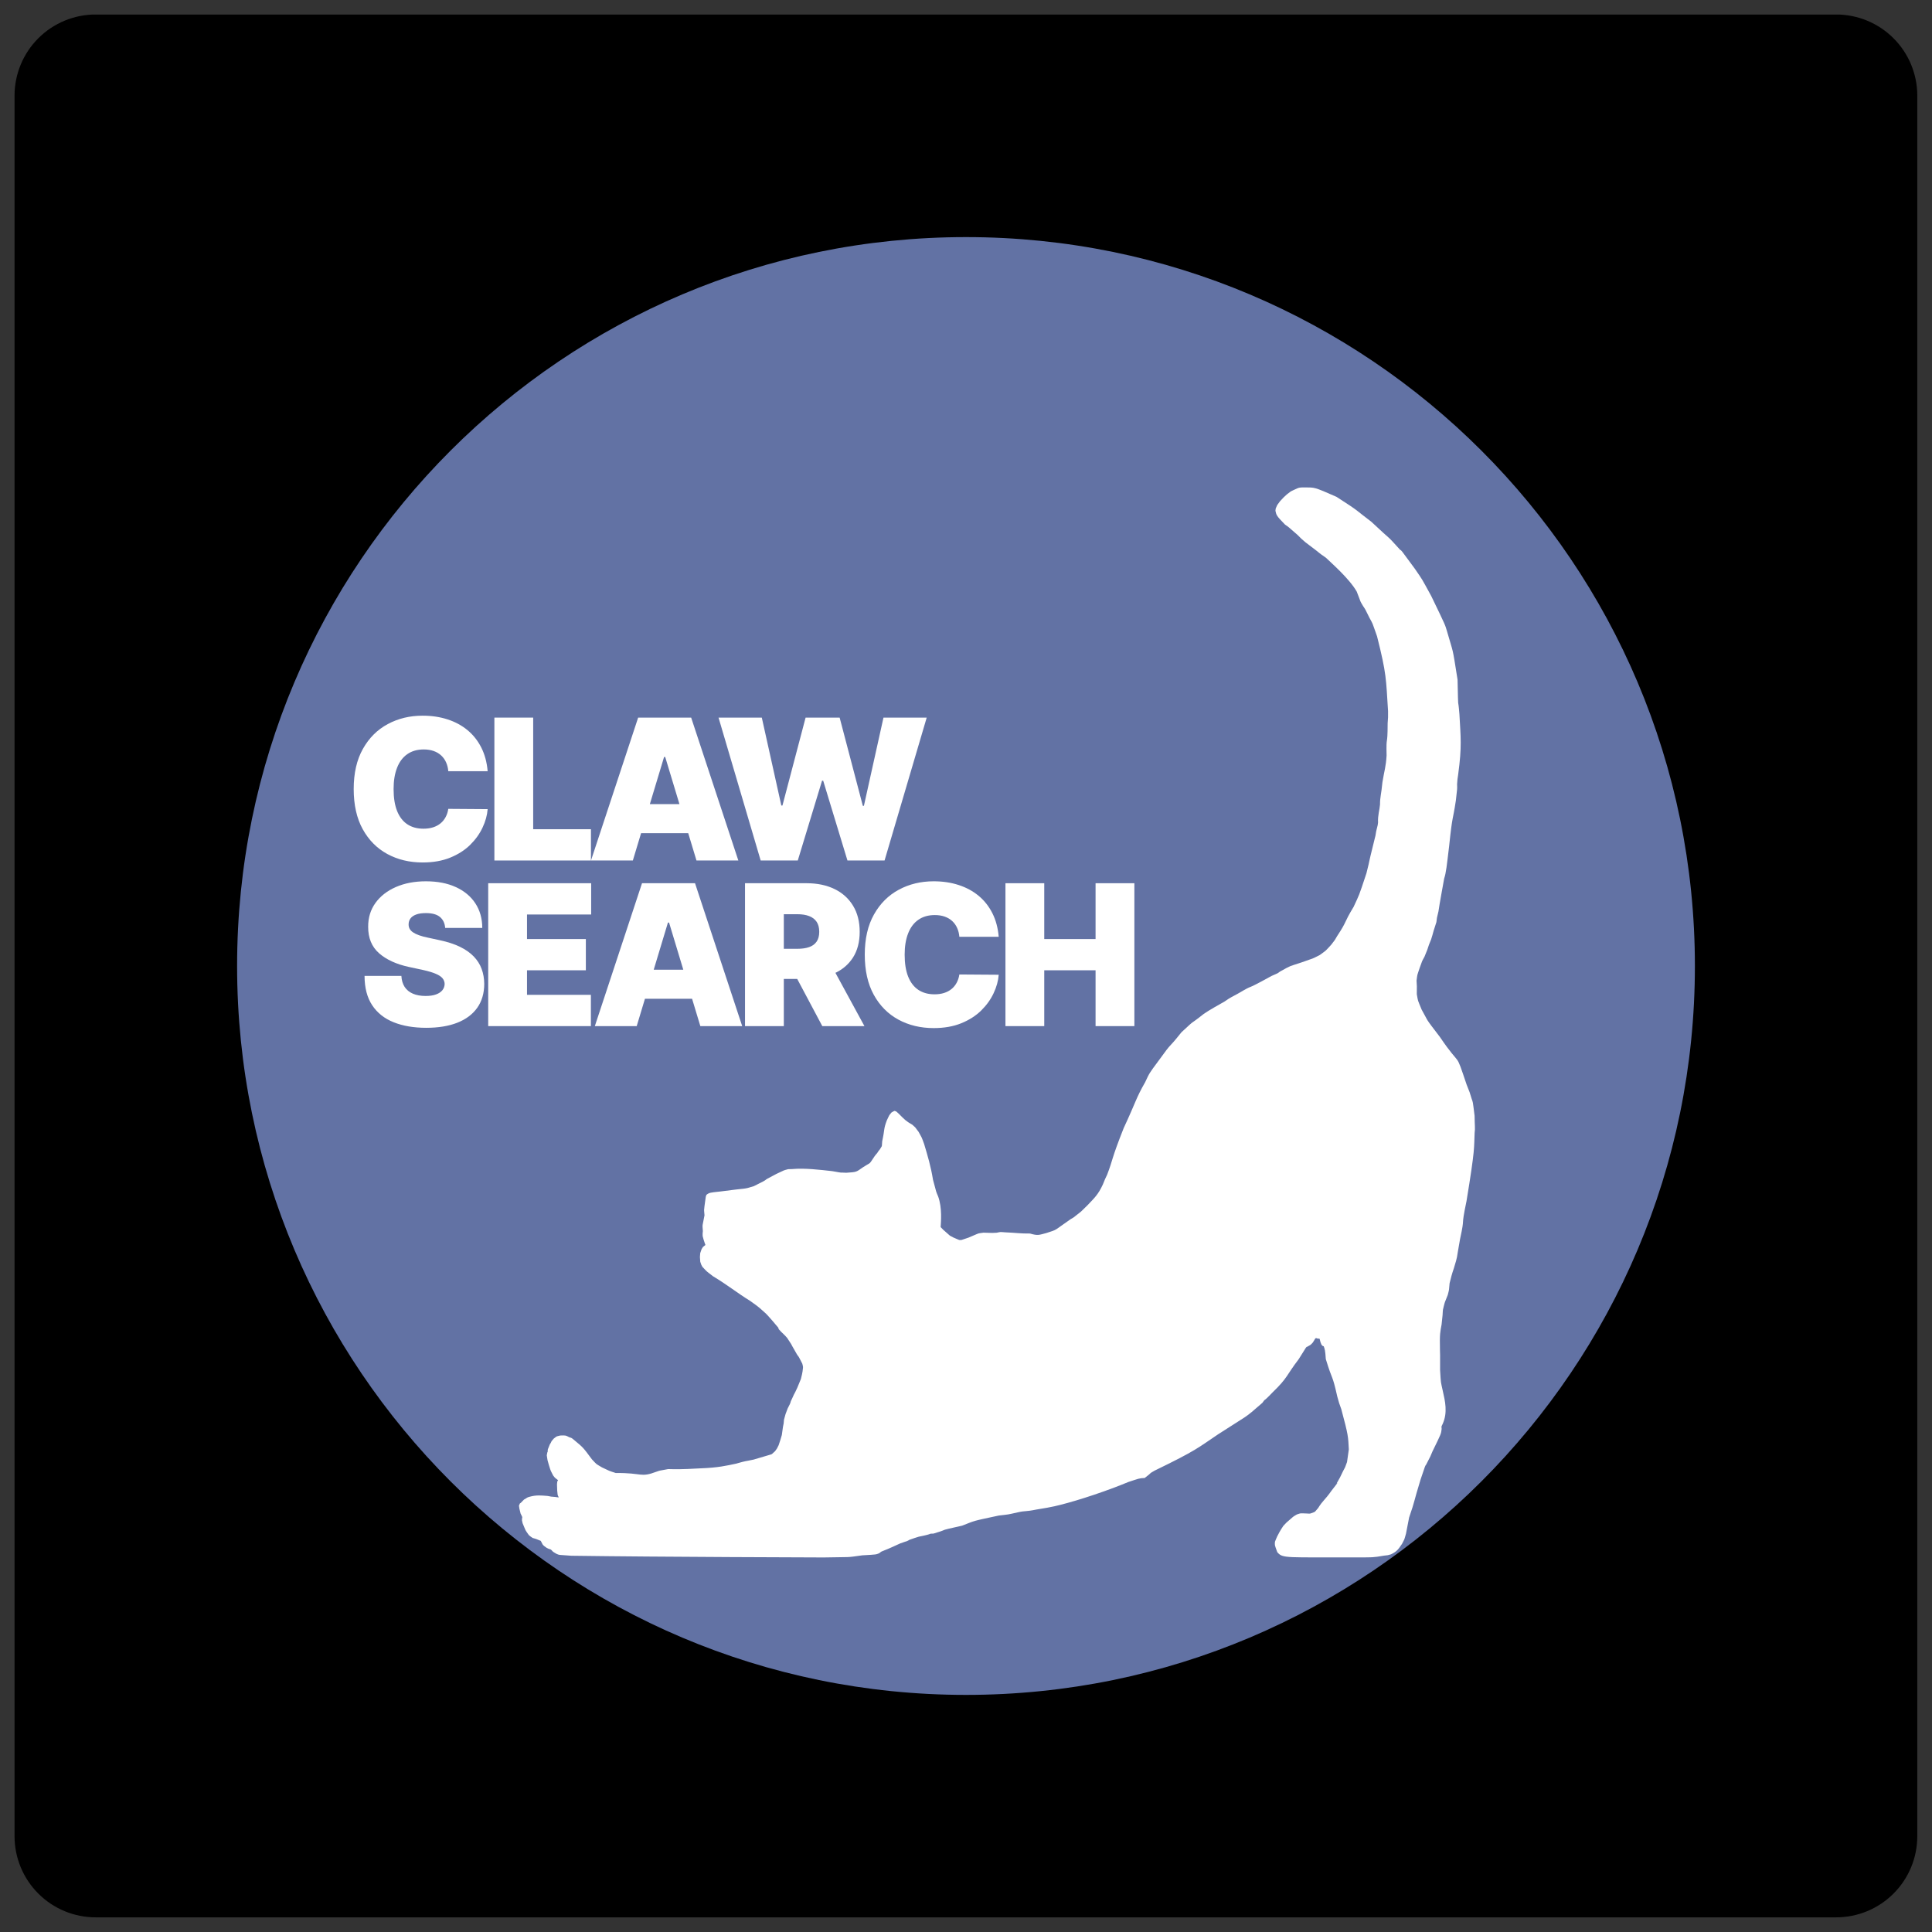 <svg xmlns="http://www.w3.org/2000/svg" xmlns:xlink="http://www.w3.org/1999/xlink" width="1000" zoomAndPan="magnify" viewBox="0 0 750 750" height="1000" preserveAspectRatio="xMidYMid meet" version="1.2"><rect x="0" y="0" width="750" height="750" fill="#333333" stroke="none"/><defs><clipPath id="7142a65dc4"><path d="M 5.645 5 L 744.289 5 L 744.289 744.312 L 5.645 744.312 Z M 5.645 5 "/></clipPath><clipPath id="57b3904a58"><path d="M 712.789 744.312 L 37.145 744.312 C 28.789 744.312 20.777 740.992 14.871 735.086 C 8.965 729.18 5.645 721.168 5.645 712.812 L 5.645 37.129 C 5.645 28.777 8.965 20.762 14.871 14.855 C 20.777 8.949 28.789 5.629 37.145 5.629 L 712.789 5.629 C 721.145 5.629 729.156 8.949 735.062 14.855 C 740.973 20.762 744.289 28.777 744.289 37.129 L 744.289 712.812 C 744.289 721.168 740.973 729.18 735.062 735.086 C 729.156 740.992 721.145 744.312 712.789 744.312 Z M 712.789 744.312 "/></clipPath><clipPath id="e24fecb31f"><path d="M 92.043 92.043 L 657.957 92.043 L 657.957 657.957 L 92.043 657.957 Z M 92.043 92.043 "/></clipPath><clipPath id="4370cbbb22"><path d="M 375 92.043 C 218.727 92.043 92.043 218.727 92.043 375 C 92.043 531.273 218.727 657.957 375 657.957 C 531.273 657.957 657.957 531.273 657.957 375 C 657.957 218.727 531.273 92.043 375 92.043 Z M 375 92.043 "/></clipPath><clipPath id="fd63efd934"><path d="M 201 189 L 572.742 189 L 572.742 605 L 201 605 Z M 201 189 "/></clipPath></defs><g id="697e0180c2"><g clip-rule="nonzero" clip-path="url(#7142a65dc4)"><g clip-rule="nonzero" clip-path="url(#57b3904a58)"><path style=" stroke:none;fill-rule:nonzero;fill:#000000;fill-opacity:1;" d="M 744.289 744.312 L 5.645 744.312 L 5.645 5.668 L 744.289 5.668 Z M 744.289 744.312 "/></g></g><g clip-rule="nonzero" clip-path="url(#e24fecb31f)"><g clip-rule="nonzero" clip-path="url(#4370cbbb22)"><path style=" stroke:none;fill-rule:nonzero;fill:#6272a4;fill-opacity:1;" d="M 92.043 92.043 L 657.957 92.043 L 657.957 657.957 L 92.043 657.957 Z M 92.043 92.043 "/></g></g><g clip-rule="nonzero" clip-path="url(#fd63efd934)"><path style=" stroke:none;fill-rule:nonzero;fill:#ffffff;fill-opacity:1;" d="M 201.461 584.488 C 201.648 585.871 201.512 585.184 202.102 587.59 C 202.512 588.367 202.359 588.051 202.758 588.961 C 202.68 589.121 202.711 588.918 202.621 590.168 C 202.902 591.547 202.715 590.945 203.508 592.844 C 204.137 594.309 203.863 593.906 205.297 595.922 C 206.117 596.609 205.785 596.355 206.77 597.027 C 208.383 597.5 207.676 597.25 209.926 598.16 C 210.805 599.871 210.523 599.449 211.18 600.117 C 212.469 601.059 212.074 600.82 212.945 601.227 C 214.074 601.582 213.695 601.355 214.57 602.273 C 215.047 602.633 214.719 602.418 216.031 603.203 C 217.465 603.758 216.113 603.496 221.781 603.938 C 255.906 604.426 319.746 604.602 319.754 604.602 C 331.105 604.371 327.957 604.719 334.758 603.777 C 340.609 603.449 340.008 603.461 341.273 602.977 C 343.203 601.527 340.391 603.371 349.488 599.137 C 352.871 597.973 352.199 598.254 352.992 597.773 C 355.531 596.883 354.707 597.156 356.66 596.543 C 362.906 595.309 359.898 595.41 362.395 595.336 C 370.129 592.969 362.688 594.711 373.473 592.266 C 378.84 590.191 376.867 590.66 387.727 588.332 C 392.023 587.832 390.762 588.055 395.168 587.074 C 398.293 586.371 397.816 586.926 402.367 585.996 C 409 584.973 411.125 584.277 411.469 584.223 C 419.176 582.297 430.203 578.57 438.016 575.312 C 442.059 573.988 442.246 573.82 444.363 573.758 C 447.734 571.227 445.512 572.441 448.27 570.867 C 464.566 562.957 464.84 562.18 472.863 556.797 C 484.949 548.949 482.629 551.086 490.035 544.594 C 491.754 542.25 489.594 545.148 493.984 540.547 C 500.035 534.695 499.156 534.18 504.156 527.625 C 507.559 522.312 506.934 522.957 507.438 522.816 C 509.066 521.906 508.734 522.098 509.613 521.191 C 510.469 519.832 510.324 520.09 510.426 519.82 L 510.844 519.414 C 511.934 519.801 511.066 519.52 512.273 519.699 C 512.809 522.039 512.488 520.453 512.93 521.871 C 513.43 522.547 513.211 522.383 513.871 522.629 C 514.285 523.855 514.445 524.078 514.676 527.598 C 517.465 536.742 517.074 532.973 519.137 542.156 C 520 545.234 519.648 544.113 520.691 547.039 C 523.418 557.184 523.355 557.602 523.613 562.652 C 523.234 565.215 523.395 564.109 522.91 567.582 C 521.996 570.066 522.355 569.262 521.344 571.156 C 519.906 574.137 520.48 573.047 518.848 575.93 C 519.352 575.594 519.664 575.094 516.961 578.594 C 514.133 582.594 513.609 582.34 511.676 585.453 C 510.363 586.977 510.688 586.676 510.133 587.02 C 508.23 587.715 508.883 587.617 507.262 587.535 C 504.367 587.445 505.215 587.344 503.441 587.91 C 501.695 588.965 502.574 588.293 499.445 591.02 C 498.184 592.316 498.418 592.07 498.188 592.34 C 495.84 595.859 495.285 597.637 494.93 598.543 C 494.867 600.016 494.738 599.477 495.824 602.512 C 497.957 605.117 499.039 604.477 528.172 604.578 C 532.328 604.547 532.957 604.68 537.367 603.883 C 539.008 603.711 538.414 603.816 539.953 603.398 C 542.441 602.203 542.859 601.348 544.254 599.336 C 545.406 597.105 545.043 598 545.797 595.395 C 547.098 588.688 546.992 589.215 547.02 589.094 C 549.512 581.848 548.465 584.141 551.5 574.234 C 553.523 568.316 553.113 569.301 553.633 568.551 C 555.645 564.645 555.105 565.781 556.094 563.414 C 559.555 556.344 559.41 556.672 559.645 554.676 C 559.551 553.539 559.48 553.969 560.027 552.801 C 562.07 548.336 560.961 543.84 560.117 540.082 C 559.207 535.836 559.402 537.547 559.039 531.848 C 558.992 529.352 559.109 526.516 558.996 524.219 C 558.844 517.668 559.102 517.035 559.621 514.184 C 560.465 507.242 559.727 510.059 560.492 506.988 C 560.969 505.199 560.641 506.145 562.023 502.676 C 562.621 500.293 562.449 501.312 562.734 498.133 C 563.254 496.066 563.562 494.715 564.395 492.324 C 566.094 486.629 565.129 490.125 566.801 480.949 C 568.883 471.406 566.926 477.594 569.297 466.266 C 572.715 445.512 572.168 445.777 572.449 439.746 C 572.715 438.055 572.461 436.898 572.434 433.156 C 571.66 426.977 571.809 428.043 571.301 426.566 C 570.355 423.469 570.789 424.715 569.348 421.066 C 564.656 407.172 567.566 415.246 558.949 402.527 C 552.801 394.484 554.902 397.273 551.875 391.922 C 550.168 387.703 550.57 389.055 550 385.926 C 549.996 381.531 550.098 383.961 549.906 380.668 C 550.262 377.98 550.02 379.055 551.051 375.922 C 552.273 372.52 551.836 373.52 552.977 371.406 C 554.336 368.066 553.953 369.109 554.723 366.742 C 556.285 363.176 555.625 363.832 557.609 357.957 C 557.852 355.938 557.684 356.859 558.402 353.832 C 558.652 351.828 560.621 341.07 560.621 341.059 C 561.375 338.785 561.633 336.133 562.562 328.359 C 563.887 315.691 563.926 319.086 565.172 310.688 C 565.773 305.199 565.688 306.676 565.637 304.426 C 565.828 302.016 565.73 302.855 566.051 300.734 C 567.555 289.617 567.027 286.289 566.547 277.254 C 565.895 269.207 566.145 278.023 565.82 263.848 C 563.66 250.191 564.371 254.336 561.703 244.977 C 560.902 242.395 561.484 243.535 555.617 231.398 C 551.516 223.926 552.539 225.617 549.262 220.816 C 543.477 212.961 544.082 213.703 543.582 213.496 C 537.441 206.73 541.273 210.961 532.371 202.566 C 525.961 197.746 528.246 198.906 518.84 192.879 C 509.809 188.871 510.359 189.293 506.652 189.211 C 504.566 189.246 504.566 189.074 502.207 190.219 C 500.746 190.926 501.34 190.555 499.582 191.906 C 497.984 193.363 498.602 192.754 496.883 194.598 C 495.641 196.293 495.965 195.746 495.391 197.027 C 495.176 197.5 495.25 197.207 495.125 198.266 C 495.5 199.883 495.328 200.074 498.852 203.652 C 500.656 204.926 499.523 204.016 503.742 207.695 C 505.547 209.5 504.84 208.852 506.805 210.543 C 514.941 216.656 510.398 213.492 514.727 216.52 C 516.758 218.504 523.754 224.539 526.684 229.656 C 528.707 234.781 527.648 232.699 529.145 235.262 C 530.242 236.934 529.688 235.934 531.645 239.867 C 533.098 242.574 532.445 241.016 534.574 247.031 C 538.281 261.75 538.035 263.391 538.84 276.047 C 538.84 279.027 538.883 277.961 538.684 280.734 C 538.664 290.586 538.074 284.66 538.273 293.277 C 538.004 297.746 537.43 298.91 536.664 303.629 C 536.16 308.789 535.727 309.234 535.719 312.34 C 535.578 314.277 534.816 316.566 534.957 319.293 C 534.824 320.461 534.969 319.707 534.238 322.68 C 533.875 324.859 533.973 324.398 533.793 325.027 C 530.258 339.254 532.465 330.961 530.449 338.996 C 527.301 348.512 527.766 347.043 525.465 352.047 C 521.402 358.738 523.141 357.242 519.062 363.406 C 518.016 365.227 518.527 364.469 516.758 366.766 C 514.219 369.496 515.23 368.605 512.371 370.715 C 508.828 372.496 510.812 371.637 505.188 373.625 C 499.957 375.379 501.625 374.566 496.949 377.125 C 495.672 378.035 496.398 377.645 493.621 378.859 C 481.445 385.578 488.172 381.262 480.512 385.75 C 478.398 386.938 477.609 387.191 475.359 388.797 C 473.945 389.586 469.02 392.348 467.277 393.605 C 461.059 398.559 464.883 394.918 458.656 400.711 C 452.566 408.336 455.652 403.605 449.863 411.633 C 445.949 416.902 446.262 416.488 444.547 420.109 C 440.895 426.488 441.098 427.457 436.211 437.934 C 431.211 450.559 432.152 449.887 429.805 455.973 C 428.766 458.184 429.152 457.297 428.129 459.812 C 426.273 463.82 424.832 465.055 422.051 467.988 C 419.523 470.449 419.613 470.367 419.602 470.371 C 416.195 473.059 417.145 472.383 415.617 473.285 C 408.727 478.027 410.797 477.168 406.16 478.672 C 403.23 479.434 402.957 479.746 399.836 478.855 C 396.039 478.895 394.477 478.562 390.25 478.391 C 387.949 478.238 388.703 478.191 386.914 478.543 C 384.902 478.648 386.027 478.648 381.777 478.523 C 379.387 478.867 380.305 478.617 377.754 479.68 C 375.812 480.535 376.48 480.297 373.281 481.348 C 372.238 481.406 372.707 481.5 371.199 480.871 C 369.789 480.273 370.348 480.543 368.738 479.668 C 365.605 476.926 366.176 477.434 365.156 476.355 C 365.266 474.398 365.809 468.973 364.203 464.512 C 363.234 462.152 363.73 463.688 362.191 457.988 C 361.34 452.746 360.168 448.848 358.754 444.121 C 357.625 441.07 358.105 442.156 356.605 439.402 C 355.098 437.363 355.641 437.973 354.211 436.656 C 351.582 435.117 351.273 434.734 349.043 432.488 C 347.828 431.355 348.168 431.605 347.562 431.332 C 347.16 431.203 347.324 431.188 346.828 431.441 C 345.867 431.973 346.211 431.676 345.328 432.793 C 345.129 433.086 345.32 432.719 344.27 434.918 C 342.945 438.422 343.539 438.102 342.469 443.043 C 342.324 445.113 342.371 444.75 342.258 445.047 C 341.434 446.41 341.719 446.008 341.016 446.859 C 339.906 448.727 340.895 446.641 338.09 450.98 C 337.305 451.934 338.012 451.219 334.957 453.164 C 332.285 455.074 332.5 454.977 328.508 455.262 C 325.098 455.031 328.297 455.551 323.051 454.633 C 318.383 454.117 312.312 453.375 307.496 453.832 C 305.797 453.879 306.059 453.867 305.895 453.891 C 303.93 454.434 304.91 454.051 301.449 455.684 C 293.895 459.543 300.621 456.523 292.676 460.449 C 288.219 461.852 290.762 461.02 279.586 462.543 C 275.344 462.973 275.484 463.066 274.742 463.461 C 274.09 463.969 274.289 463.621 273.98 464.586 C 273.02 471.469 273.359 469.094 273.488 471.77 C 272.609 476.258 272.738 475.379 272.734 476.297 C 272.859 478.52 272.902 477.609 272.766 478.754 C 272.762 480.102 272.688 479.555 273.125 481.18 C 273.742 483.055 273.578 482.59 273.852 483.293 C 273.305 483.773 273.523 483.594 272.895 484.066 C 272.188 485.191 272.438 484.66 271.824 486.477 C 271.668 488.316 271.672 487.562 271.84 489.812 C 272.367 491.336 272.18 490.906 272.668 491.77 C 274.695 493.922 273.777 493.09 276.762 495.422 C 282.645 498.965 285.625 501.543 291.367 505.113 C 294.543 507.43 293.828 506.887 294.898 507.762 C 298.133 510.656 297.004 509.508 299.867 512.734 C 306.73 520.863 301.754 514.898 302.113 515.488 C 302.363 516.148 302.113 515.785 303.25 517.004 C 305.16 518.863 304.648 518.336 305.582 519.391 C 307.504 522.348 307.09 521.648 307.656 522.758 C 311.137 529.062 308.801 524.109 311.457 529.391 C 311.828 530.953 311.793 530.281 311.551 532.387 C 311.316 533.688 311.461 533.035 310.898 535.344 C 308.574 541.289 308.512 540.402 307.539 542.816 C 306.32 545.152 307.598 543.344 305.77 546.758 C 304.754 549.453 305.07 548.461 304.348 551.109 C 304.082 554.461 304.32 550.762 303.504 557.078 C 303.5 557.086 303.52 557.023 302.871 559.195 C 302.258 561.051 301.664 562.859 302.266 561.027 C 301.5 562.574 301.82 562.047 300.887 563.344 C 299.605 564.504 299.645 564.531 299.25 564.629 C 298.328 564.898 292.863 566.508 292.57 566.605 C 288.484 567.492 290.441 566.867 285.66 568.207 C 282.059 568.969 278.762 569.758 272.016 570.004 C 263.836 570.469 262.008 570.352 259.387 570.293 C 255.453 571.023 256.367 570.801 254.961 571.273 C 248.43 573.738 249.594 571.707 239.031 571.82 C 235.926 570.793 237.141 571.277 233.688 569.641 C 231.074 568.066 231.957 568.797 229.785 566.52 C 226.395 561.941 226.402 561.938 223.203 559.285 C 221.684 558.051 222.195 558.344 220.945 557.918 C 219.672 557.281 219.867 557.16 217.496 557.258 C 215.785 557.695 216.352 557.414 214.992 558.434 C 213.969 559.621 214.215 559.258 213.848 560.059 C 213.305 560.941 213.438 560.68 213.23 561.242 C 212.539 562.953 212.664 562.445 212.617 563.527 C 212.434 563.852 212.516 563.578 212.258 564.949 C 212.598 567.25 212.426 566.41 213.043 568.613 C 213.941 571.438 213.523 570.375 214.754 572.824 C 215.547 573.832 215.223 573.496 216.195 574.262 C 216.672 574.633 216.621 574.59 216.633 574.609 C 216.574 574.773 216.629 574.676 216.355 575.051 C 216.188 576.516 216.203 575.719 216.309 578.684 C 216.508 580.645 216.371 580.082 216.871 581.215 C 216.859 581.34 217.066 581.332 215.496 581.113 C 213.625 580.965 214.281 581.059 212.602 580.727 C 210.121 580.523 208.188 580.309 205.59 581.043 C 204.602 581.352 205.086 581.117 203.398 582.145 C 201.949 583.637 202.254 583.371 201.832 583.621 L 201.465 584.488 Z M 201.461 584.488 "/></g><g style="fill:#ffffff;fill-opacity:1;"><g transform="translate(133.947, 334.045)"><path style="stroke:none" d="M 55.359 -34.672 L 40.078 -34.672 C 39.973 -35.93 39.688 -37.078 39.219 -38.109 C 38.758 -39.141 38.129 -40.023 37.328 -40.766 C 36.523 -41.516 35.555 -42.094 34.422 -42.5 C 33.285 -42.906 31.992 -43.109 30.547 -43.109 C 28.023 -43.109 25.891 -42.492 24.141 -41.266 C 22.398 -40.047 21.082 -38.285 20.188 -35.984 C 19.289 -33.691 18.844 -30.941 18.844 -27.734 C 18.844 -24.336 19.297 -21.5 20.203 -19.219 C 21.117 -16.938 22.441 -15.219 24.172 -14.062 C 25.91 -12.914 28 -12.344 30.438 -12.344 C 31.832 -12.344 33.078 -12.52 34.172 -12.875 C 35.273 -13.227 36.234 -13.738 37.047 -14.406 C 37.859 -15.07 38.52 -15.879 39.031 -16.828 C 39.551 -17.773 39.898 -18.848 40.078 -20.047 L 55.359 -19.938 C 55.18 -17.582 54.52 -15.191 53.375 -12.766 C 52.238 -10.336 50.629 -8.098 48.547 -6.047 C 46.461 -4.004 43.883 -2.359 40.812 -1.109 C 37.738 0.141 34.172 0.766 30.109 0.766 C 25.023 0.766 20.461 -0.328 16.422 -2.516 C 12.391 -4.703 9.203 -7.914 6.859 -12.156 C 4.523 -16.406 3.359 -21.598 3.359 -27.734 C 3.359 -33.91 4.551 -39.113 6.938 -43.344 C 9.32 -47.582 12.535 -50.785 16.578 -52.953 C 20.617 -55.129 25.129 -56.219 30.109 -56.219 C 33.617 -56.219 36.844 -55.738 39.781 -54.781 C 42.727 -53.832 45.312 -52.441 47.531 -50.609 C 49.75 -48.773 51.535 -46.52 52.891 -43.844 C 54.242 -41.176 55.066 -38.117 55.359 -34.672 Z M 55.359 -34.672 "/></g></g><g style="fill:#ffffff;fill-opacity:1;"><g transform="translate(188.342, 334.045)"><path style="stroke:none" d="M 3.578 0 L 3.578 -55.469 L 18.641 -55.469 L 18.641 -12.141 L 41.062 -12.141 L 41.062 0 Z M 3.578 0 "/></g></g><g style="fill:#ffffff;fill-opacity:1;"><g transform="translate(227.684, 334.045)"><path style="stroke:none" d="M 17.984 0 L 1.734 0 L 20.047 -55.469 L 40.625 -55.469 L 58.938 0 L 42.688 0 L 30.547 -40.188 L 30.109 -40.188 Z M 14.953 -21.891 L 45.5 -21.891 L 45.5 -10.609 L 14.953 -10.609 Z M 14.953 -21.891 "/></g></g><g style="fill:#ffffff;fill-opacity:1;"><g transform="translate(277.637, 334.045)"><path style="stroke:none" d="M 17.656 0 L 1.297 -55.469 L 18.094 -55.469 L 25.672 -21.344 L 26.109 -21.344 L 35.094 -55.469 L 48.312 -55.469 L 57.312 -21.234 L 57.734 -21.234 L 65.328 -55.469 L 82.109 -55.469 L 65.75 0 L 51.344 0 L 41.922 -30.984 L 41.484 -30.984 L 32.062 0 Z M 17.656 0 "/></g></g><g style="fill:#ffffff;fill-opacity:1;"><g transform="translate(139.345, 398.336)"><path style="stroke:none" d="M 33.469 -38.125 C 33.332 -39.938 32.66 -41.348 31.453 -42.359 C 30.254 -43.367 28.438 -43.875 26 -43.875 C 24.445 -43.875 23.176 -43.688 22.188 -43.312 C 21.207 -42.945 20.484 -42.445 20.016 -41.812 C 19.547 -41.188 19.301 -40.469 19.281 -39.656 C 19.25 -38.977 19.367 -38.375 19.641 -37.844 C 19.922 -37.312 20.367 -36.832 20.984 -36.406 C 21.598 -35.988 22.383 -35.609 23.344 -35.266 C 24.301 -34.922 25.441 -34.613 26.766 -34.344 L 31.312 -33.359 C 34.375 -32.711 37 -31.859 39.188 -30.797 C 41.375 -29.734 43.16 -28.484 44.547 -27.047 C 45.941 -25.609 46.969 -23.992 47.625 -22.203 C 48.281 -20.422 48.617 -18.473 48.641 -16.359 C 48.617 -12.711 47.707 -9.625 45.906 -7.094 C 44.102 -4.562 41.523 -2.633 38.172 -1.312 C 34.828 0 30.805 0.656 26.109 0.656 C 21.285 0.656 17.082 -0.055 13.5 -1.484 C 9.914 -2.91 7.133 -5.109 5.156 -8.078 C 3.176 -11.055 2.18 -14.863 2.172 -19.5 L 16.469 -19.5 C 16.562 -17.801 16.984 -16.375 17.734 -15.219 C 18.492 -14.062 19.562 -13.188 20.938 -12.594 C 22.32 -12 23.973 -11.703 25.891 -11.703 C 27.492 -11.703 28.836 -11.898 29.922 -12.297 C 31.004 -12.691 31.828 -13.238 32.391 -13.938 C 32.953 -14.645 33.242 -15.453 33.266 -16.359 C 33.242 -17.203 32.969 -17.941 32.438 -18.578 C 31.906 -19.223 31.031 -19.801 29.812 -20.312 C 28.602 -20.832 26.973 -21.32 24.922 -21.781 L 19.391 -22.969 C 14.484 -24.031 10.613 -25.812 7.781 -28.312 C 4.957 -30.812 3.555 -34.227 3.578 -38.562 C 3.555 -42.082 4.5 -45.164 6.406 -47.812 C 8.312 -50.457 10.957 -52.52 14.344 -54 C 17.727 -55.477 21.613 -56.219 26 -56.219 C 30.477 -56.219 34.348 -55.469 37.609 -53.969 C 40.879 -52.477 43.406 -50.375 45.188 -47.656 C 46.969 -44.938 47.863 -41.758 47.875 -38.125 Z M 33.469 -38.125 "/></g></g><g style="fill:#ffffff;fill-opacity:1;"><g transform="translate(185.943, 398.336)"><path style="stroke:none" d="M 3.578 0 L 3.578 -55.469 L 43.547 -55.469 L 43.547 -43.328 L 18.641 -43.328 L 18.641 -33.797 L 41.484 -33.797 L 41.484 -21.672 L 18.641 -21.672 L 18.641 -12.141 L 43.438 -12.141 L 43.438 0 Z M 3.578 0 "/></g></g><g style="fill:#ffffff;fill-opacity:1;"><g transform="translate(229.183, 398.336)"><path style="stroke:none" d="M 17.984 0 L 1.734 0 L 20.047 -55.469 L 40.625 -55.469 L 58.938 0 L 42.688 0 L 30.547 -40.188 L 30.109 -40.188 Z M 14.953 -21.891 L 45.5 -21.891 L 45.5 -10.609 L 14.953 -10.609 Z M 14.953 -21.891 "/></g></g><g style="fill:#ffffff;fill-opacity:1;"><g transform="translate(285.636, 398.336)"><path style="stroke:none" d="M 3.578 0 L 3.578 -55.469 L 27.516 -55.469 C 31.629 -55.469 35.227 -54.719 38.312 -53.219 C 41.406 -51.719 43.805 -49.555 45.516 -46.734 C 47.234 -43.922 48.094 -40.547 48.094 -36.609 C 48.094 -32.641 47.211 -29.289 45.453 -26.562 C 43.691 -23.844 41.227 -21.785 38.062 -20.391 C 34.895 -19.004 31.195 -18.312 26.969 -18.312 L 12.672 -18.312 L 12.672 -30.016 L 23.938 -30.016 C 25.707 -30.016 27.219 -30.234 28.469 -30.672 C 29.727 -31.109 30.695 -31.816 31.375 -32.797 C 32.051 -33.773 32.391 -35.047 32.391 -36.609 C 32.391 -38.203 32.051 -39.5 31.375 -40.5 C 30.695 -41.5 29.727 -42.238 28.469 -42.719 C 27.219 -43.195 25.707 -43.438 23.938 -43.438 L 18.641 -43.438 L 18.641 0 Z M 36.078 -25.453 L 49.938 0 L 33.578 0 L 20.047 -25.453 Z M 36.078 -25.453 "/></g></g><g style="fill:#ffffff;fill-opacity:1;"><g transform="translate(332.342, 398.336)"><path style="stroke:none" d="M 55.359 -34.672 L 40.078 -34.672 C 39.973 -35.93 39.688 -37.078 39.219 -38.109 C 38.758 -39.141 38.129 -40.023 37.328 -40.766 C 36.523 -41.516 35.555 -42.094 34.422 -42.5 C 33.285 -42.906 31.992 -43.109 30.547 -43.109 C 28.023 -43.109 25.891 -42.492 24.141 -41.266 C 22.398 -40.047 21.082 -38.285 20.188 -35.984 C 19.289 -33.691 18.844 -30.941 18.844 -27.734 C 18.844 -24.336 19.297 -21.5 20.203 -19.219 C 21.117 -16.938 22.441 -15.219 24.172 -14.062 C 25.91 -12.914 28 -12.344 30.438 -12.344 C 31.832 -12.344 33.078 -12.52 34.172 -12.875 C 35.273 -13.227 36.234 -13.738 37.047 -14.406 C 37.859 -15.07 38.52 -15.879 39.031 -16.828 C 39.551 -17.773 39.898 -18.848 40.078 -20.047 L 55.359 -19.938 C 55.18 -17.582 54.52 -15.191 53.375 -12.766 C 52.238 -10.336 50.629 -8.098 48.547 -6.047 C 46.461 -4.004 43.883 -2.359 40.812 -1.109 C 37.738 0.141 34.172 0.766 30.109 0.766 C 25.023 0.766 20.461 -0.328 16.422 -2.516 C 12.391 -4.703 9.203 -7.914 6.859 -12.156 C 4.523 -16.406 3.359 -21.598 3.359 -27.734 C 3.359 -33.91 4.551 -39.113 6.938 -43.344 C 9.32 -47.582 12.535 -50.785 16.578 -52.953 C 20.617 -55.129 25.129 -56.219 30.109 -56.219 C 33.617 -56.219 36.844 -55.738 39.781 -54.781 C 42.727 -53.832 45.312 -52.441 47.531 -50.609 C 49.75 -48.773 51.535 -46.52 52.891 -43.844 C 54.242 -41.176 55.066 -38.117 55.359 -34.672 Z M 55.359 -34.672 "/></g></g><g style="fill:#ffffff;fill-opacity:1;"><g transform="translate(386.737, 398.336)"><path style="stroke:none" d="M 3.578 0 L 3.578 -55.469 L 18.641 -55.469 L 18.641 -33.797 L 38.562 -33.797 L 38.562 -55.469 L 53.625 -55.469 L 53.625 0 L 38.562 0 L 38.562 -21.672 L 18.641 -21.672 L 18.641 0 Z M 3.578 0 "/></g></g></g></svg>